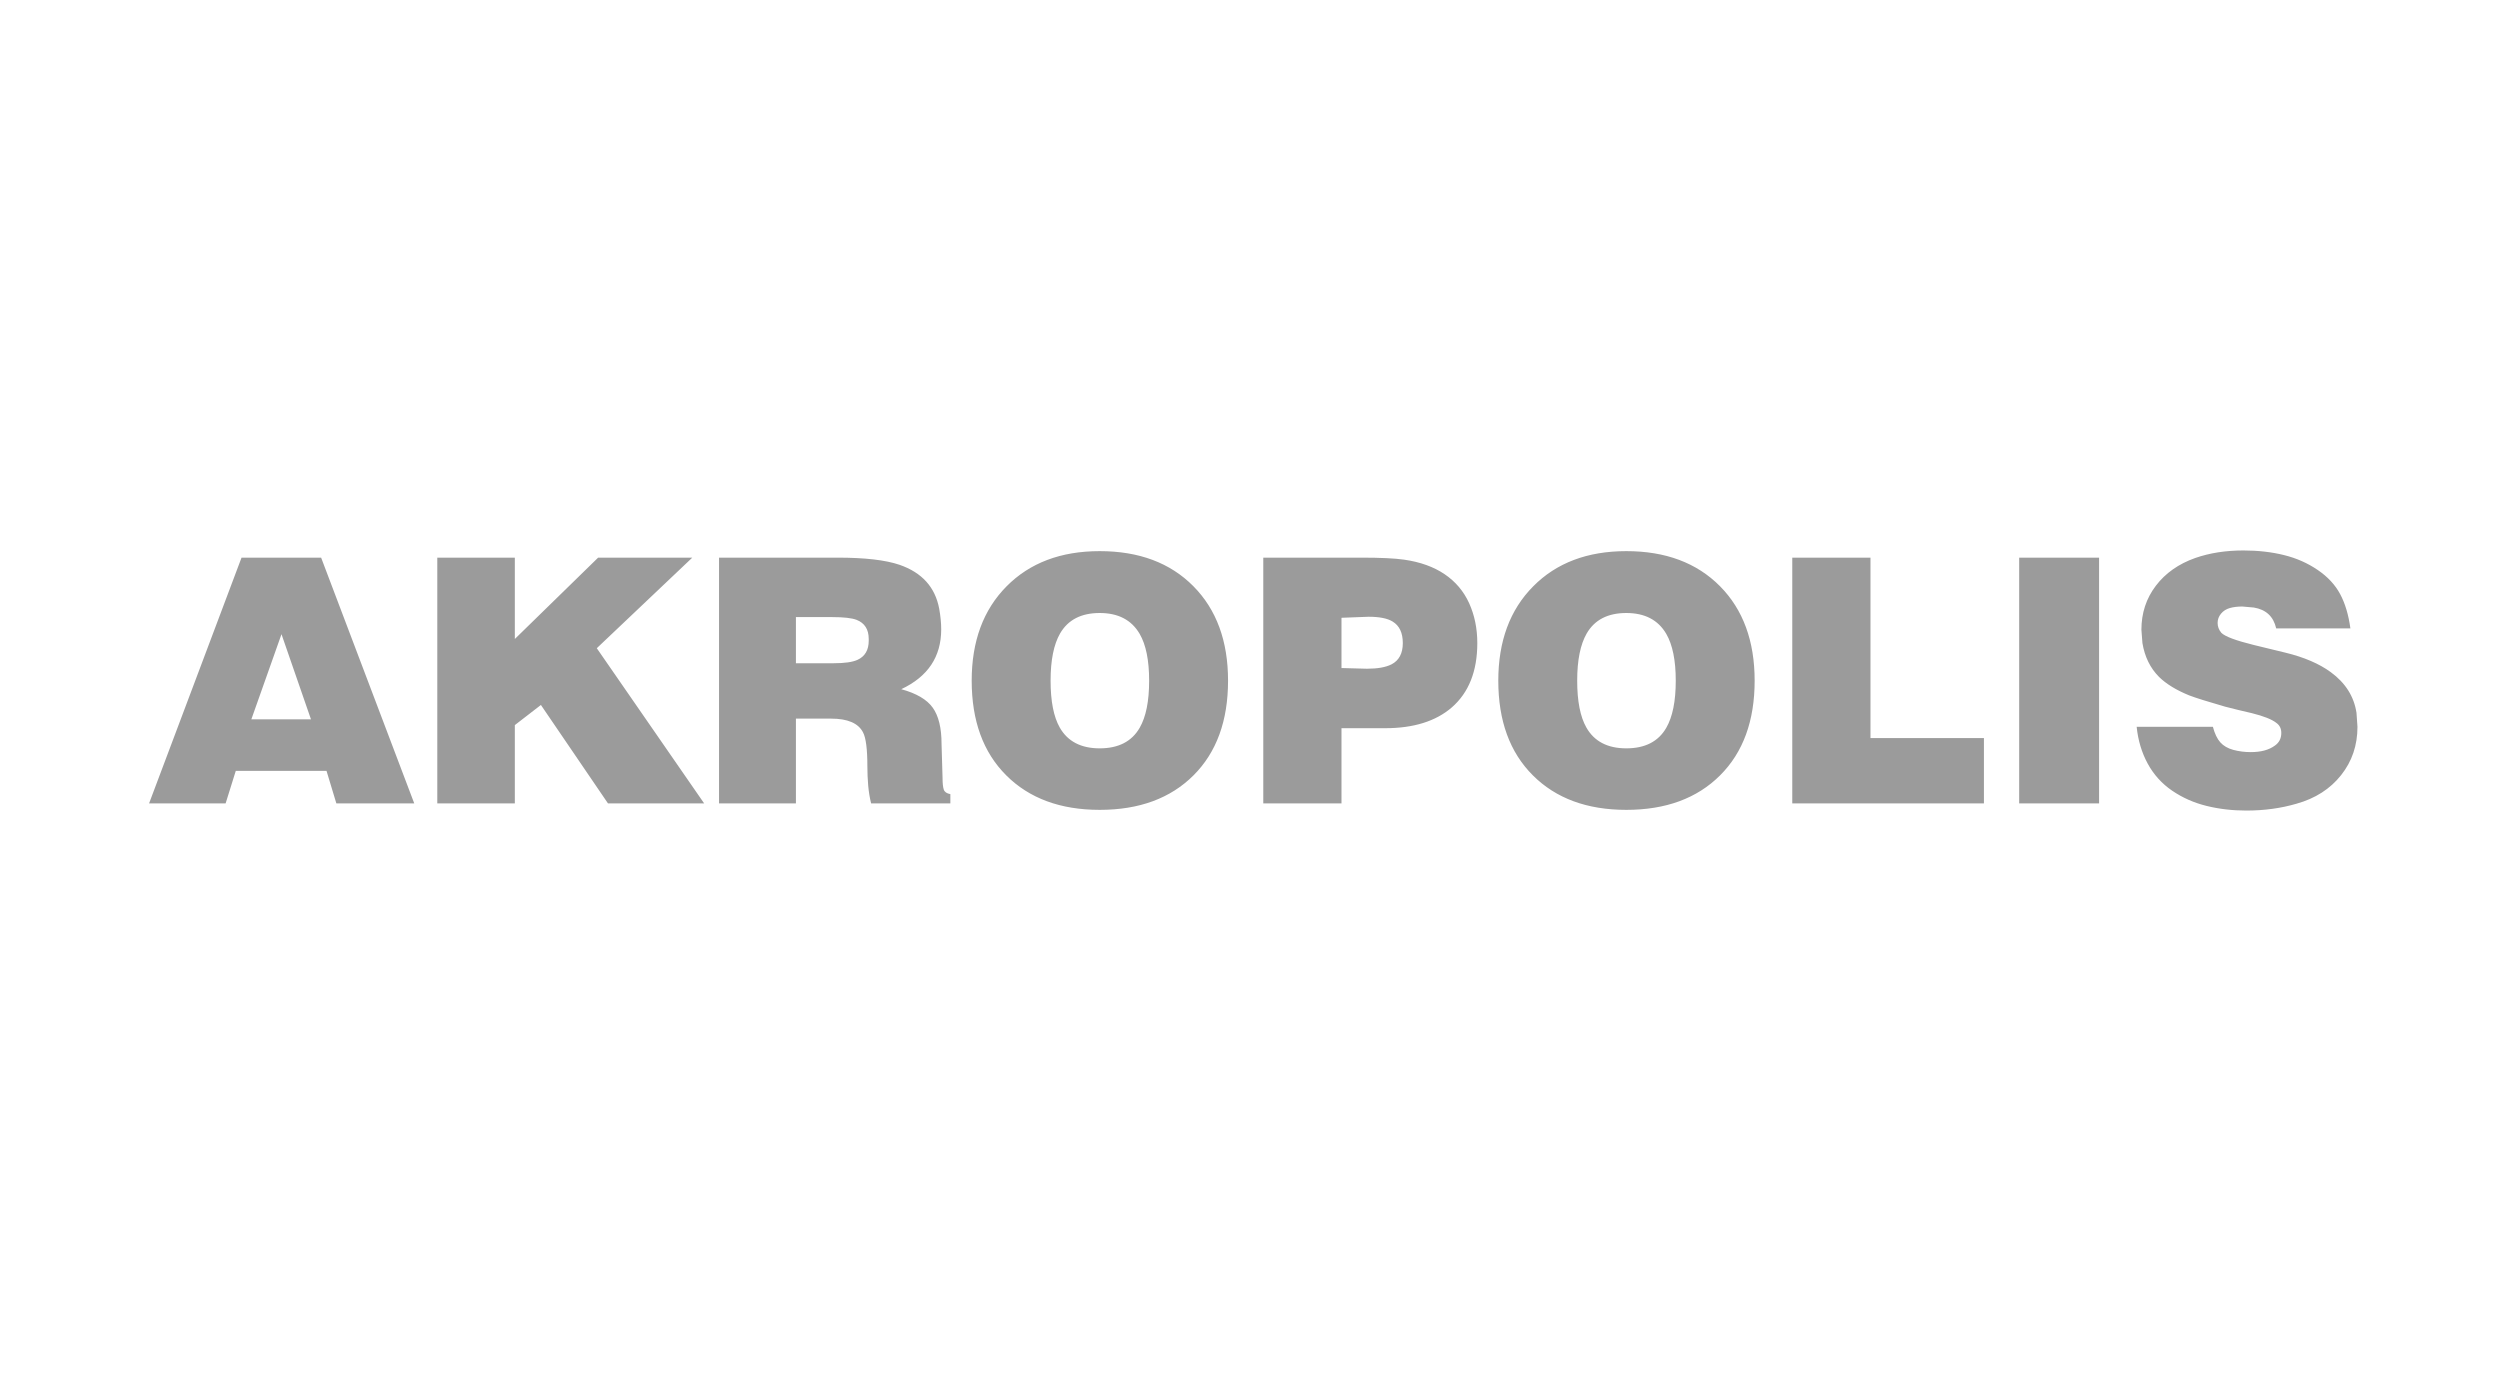 <?xml version="1.0" encoding="UTF-8" standalone="no"?>
<svg width="218px" height="120px" viewBox="0 0 218 120" version="1.1" xmlns="http://www.w3.org/2000/svg" xmlns:xlink="http://www.w3.org/1999/xlink">
    <!-- Generator: Sketch 3.8.3 (29802) - http://www.bohemiancoding.com/sketch -->
    <title>akropolis</title>
    <desc>Created with Sketch.</desc>
    <defs></defs>
    <g id="Page-1" stroke="none" stroke-width="1" fill="none" fill-rule="evenodd">
        <g id="Rectangle-1">
            <rect x="0" y="0" width="218" height="120"></rect>
            <path d="M205.571,63.378 C205.571,64.989 205.097,66.395 204.141,67.596 C203.187,68.799 201.89,69.627 200.257,70.084 C198.899,70.481 197.44,70.681 195.884,70.681 C194.665,70.681 193.509,70.546 192.416,70.277 C191.323,70.009 190.324,69.567 189.417,68.952 C188.514,68.336 187.799,67.545 187.276,66.582 C186.756,65.62 186.436,64.551 186.317,63.378 L192.964,63.378 C193.121,63.974 193.339,64.427 193.612,64.734 C193.887,65.042 194.268,65.261 194.749,65.391 C195.23,65.519 195.738,65.584 196.269,65.584 C197.157,65.584 197.855,65.395 198.365,65.019 C198.74,64.76 198.929,64.391 198.929,63.914 C198.929,63.538 198.79,63.25 198.514,63.049 C198.121,62.733 197.402,62.446 196.358,62.187 C195.569,62.008 194.793,61.819 194.026,61.62 C192.512,61.183 191.465,60.855 190.896,60.637 C189.773,60.179 188.896,59.643 188.267,59.026 C187.498,58.253 187.017,57.269 186.82,56.077 L186.731,54.915 C186.731,53.464 187.148,52.186 187.986,51.083 C188.821,49.981 189.97,49.173 191.427,48.656 C192.688,48.218 194.084,48 195.621,48 C196.898,48 198.081,48.134 199.165,48.403 C200.249,48.67 201.226,49.103 202.101,49.699 C202.978,50.294 203.632,51 204.065,51.813 C204.5,52.629 204.795,53.624 204.954,54.796 L198.484,54.796 C198.248,53.761 197.6,53.155 196.537,52.977 L195.53,52.888 C195.116,52.888 194.753,52.932 194.439,53.022 C194.124,53.111 193.867,53.275 193.671,53.514 C193.475,53.752 193.376,54.021 193.376,54.318 C193.376,54.636 193.485,54.925 193.701,55.182 C194.017,55.5 194.957,55.854 196.521,56.24 C198.088,56.629 199.007,56.85 199.283,56.911 C200.916,57.308 202.234,57.875 203.239,58.609 C204.52,59.545 205.267,60.726 205.486,62.157 L205.571,63.378 L205.571,63.378 Z M176.072,48.626 L183.041,48.626 L183.041,70.055 L176.072,70.055 L176.072,48.626 Z M172.999,70.055 L156.286,70.055 L156.286,48.626 L163.106,48.626 L163.106,64.361 L172.999,64.361 L172.999,70.055 L172.999,70.055 Z M146.126,59.355 C146.126,57.586 145.85,56.225 145.298,55.273 C144.589,54.059 143.429,53.454 141.814,53.454 C140.2,53.454 139.048,54.049 138.359,55.24 C137.808,56.197 137.531,57.567 137.531,59.355 C137.531,61.143 137.798,62.503 138.331,63.439 C139.017,64.649 140.179,65.256 141.814,65.256 C143.448,65.256 144.612,64.66 145.298,63.467 C145.85,62.513 146.126,61.143 146.126,59.355 L146.126,59.355 Z M153.005,59.355 C153.005,62.852 152.004,65.605 149.993,67.61 C147.985,69.616 145.26,70.62 141.814,70.62 C138.388,70.62 135.671,69.616 133.664,67.61 C131.656,65.605 130.651,62.852 130.651,59.355 C130.651,55.918 131.664,53.174 133.695,51.129 C135.72,49.081 138.429,48.059 141.814,48.059 C145.241,48.059 147.96,49.079 149.98,51.114 C151.997,53.15 153.005,55.897 153.005,59.355 L153.005,59.355 Z M122.325,56.077 C122.325,55.182 122.028,54.557 121.437,54.199 C120.984,53.92 120.285,53.781 119.341,53.781 L116.978,53.871 L116.978,58.253 L119.193,58.313 C120.138,58.313 120.855,58.183 121.352,57.925 C121.997,57.586 122.325,56.971 122.325,56.077 L122.325,56.077 Z M128.821,56.077 C128.821,58.521 128.083,60.387 126.605,61.68 C125.207,62.893 123.268,63.499 120.787,63.499 L116.978,63.499 L116.978,70.055 L110.158,70.055 L110.158,48.626 L118.72,48.626 C120.375,48.626 121.613,48.684 122.442,48.803 C123.839,49.003 125.016,49.425 125.97,50.069 C126.925,50.717 127.638,51.561 128.111,52.603 C128.583,53.648 128.821,54.805 128.821,56.077 L128.821,56.077 Z M100.205,59.355 C100.205,57.586 99.931,56.225 99.378,55.273 C98.669,54.059 97.509,53.454 95.894,53.454 C94.278,53.454 93.128,54.049 92.438,55.24 C91.888,56.197 91.611,57.567 91.611,59.355 C91.611,61.143 91.878,62.503 92.409,63.439 C93.098,64.649 94.26,65.256 95.894,65.256 C97.528,65.256 98.689,64.66 99.378,63.467 C99.931,62.513 100.205,61.143 100.205,59.355 L100.205,59.355 Z M107.086,59.355 C107.086,62.852 106.082,65.605 104.075,67.61 C102.065,69.616 99.339,70.62 95.894,70.62 C92.469,70.62 89.751,69.616 87.744,67.61 C85.734,65.605 84.731,62.852 84.731,59.355 C84.731,55.918 85.745,53.174 87.772,51.129 C89.8,49.081 92.508,48.059 95.894,48.059 C99.319,48.059 102.041,49.079 104.058,51.114 C106.078,53.15 107.086,55.897 107.086,59.355 L107.086,59.355 Z M75.753,55.869 L75.753,55.719 C75.753,54.884 75.4,54.327 74.69,54.049 C74.277,53.892 73.559,53.81 72.534,53.81 L69.404,53.81 L69.404,57.834 L72.711,57.834 C73.658,57.834 74.346,57.736 74.779,57.536 C75.428,57.238 75.753,56.681 75.753,55.869 L75.753,55.869 Z M82.871,70.055 L75.96,70.055 C75.842,69.579 75.758,69.061 75.707,68.504 C75.66,67.947 75.635,67.393 75.635,66.835 C75.635,65.326 75.509,64.332 75.252,63.855 C74.838,63.061 73.914,62.664 72.475,62.664 L69.404,62.664 L69.404,70.055 L62.7,70.055 L62.7,48.626 L73.037,48.626 C75.419,48.626 77.22,48.834 78.442,49.252 C80.39,49.926 81.543,51.197 81.896,53.067 C82.014,53.722 82.073,54.327 82.073,54.884 C82.073,57.269 80.913,59.006 78.589,60.098 C79.907,60.458 80.823,60.994 81.335,61.71 C81.847,62.426 82.103,63.479 82.103,64.87 L82.191,67.85 C82.191,68.306 82.226,68.639 82.295,68.847 C82.363,69.055 82.555,69.192 82.871,69.248 L82.871,70.055 L82.871,70.055 Z M61.401,70.055 L53.015,70.055 L47.167,61.473 L44.893,63.229 L44.893,70.055 L38.132,70.055 L38.132,48.626 L44.893,48.626 L44.893,55.719 L52.158,48.626 L60.368,48.626 L52.04,56.524 L61.401,70.055 L61.401,70.055 Z M27.116,62.724 L24.546,55.3 L21.918,62.724 L27.116,62.724 L27.116,62.724 Z M36.122,70.055 L29.33,70.055 L28.473,67.222 L20.559,67.222 L19.674,70.055 L13,70.055 L21.062,48.626 L28.002,48.626 L36.122,70.055 L36.122,70.055 Z" id="Fill-26" fill="#9B9B9B"></path>
        </g>
    </g>
</svg>